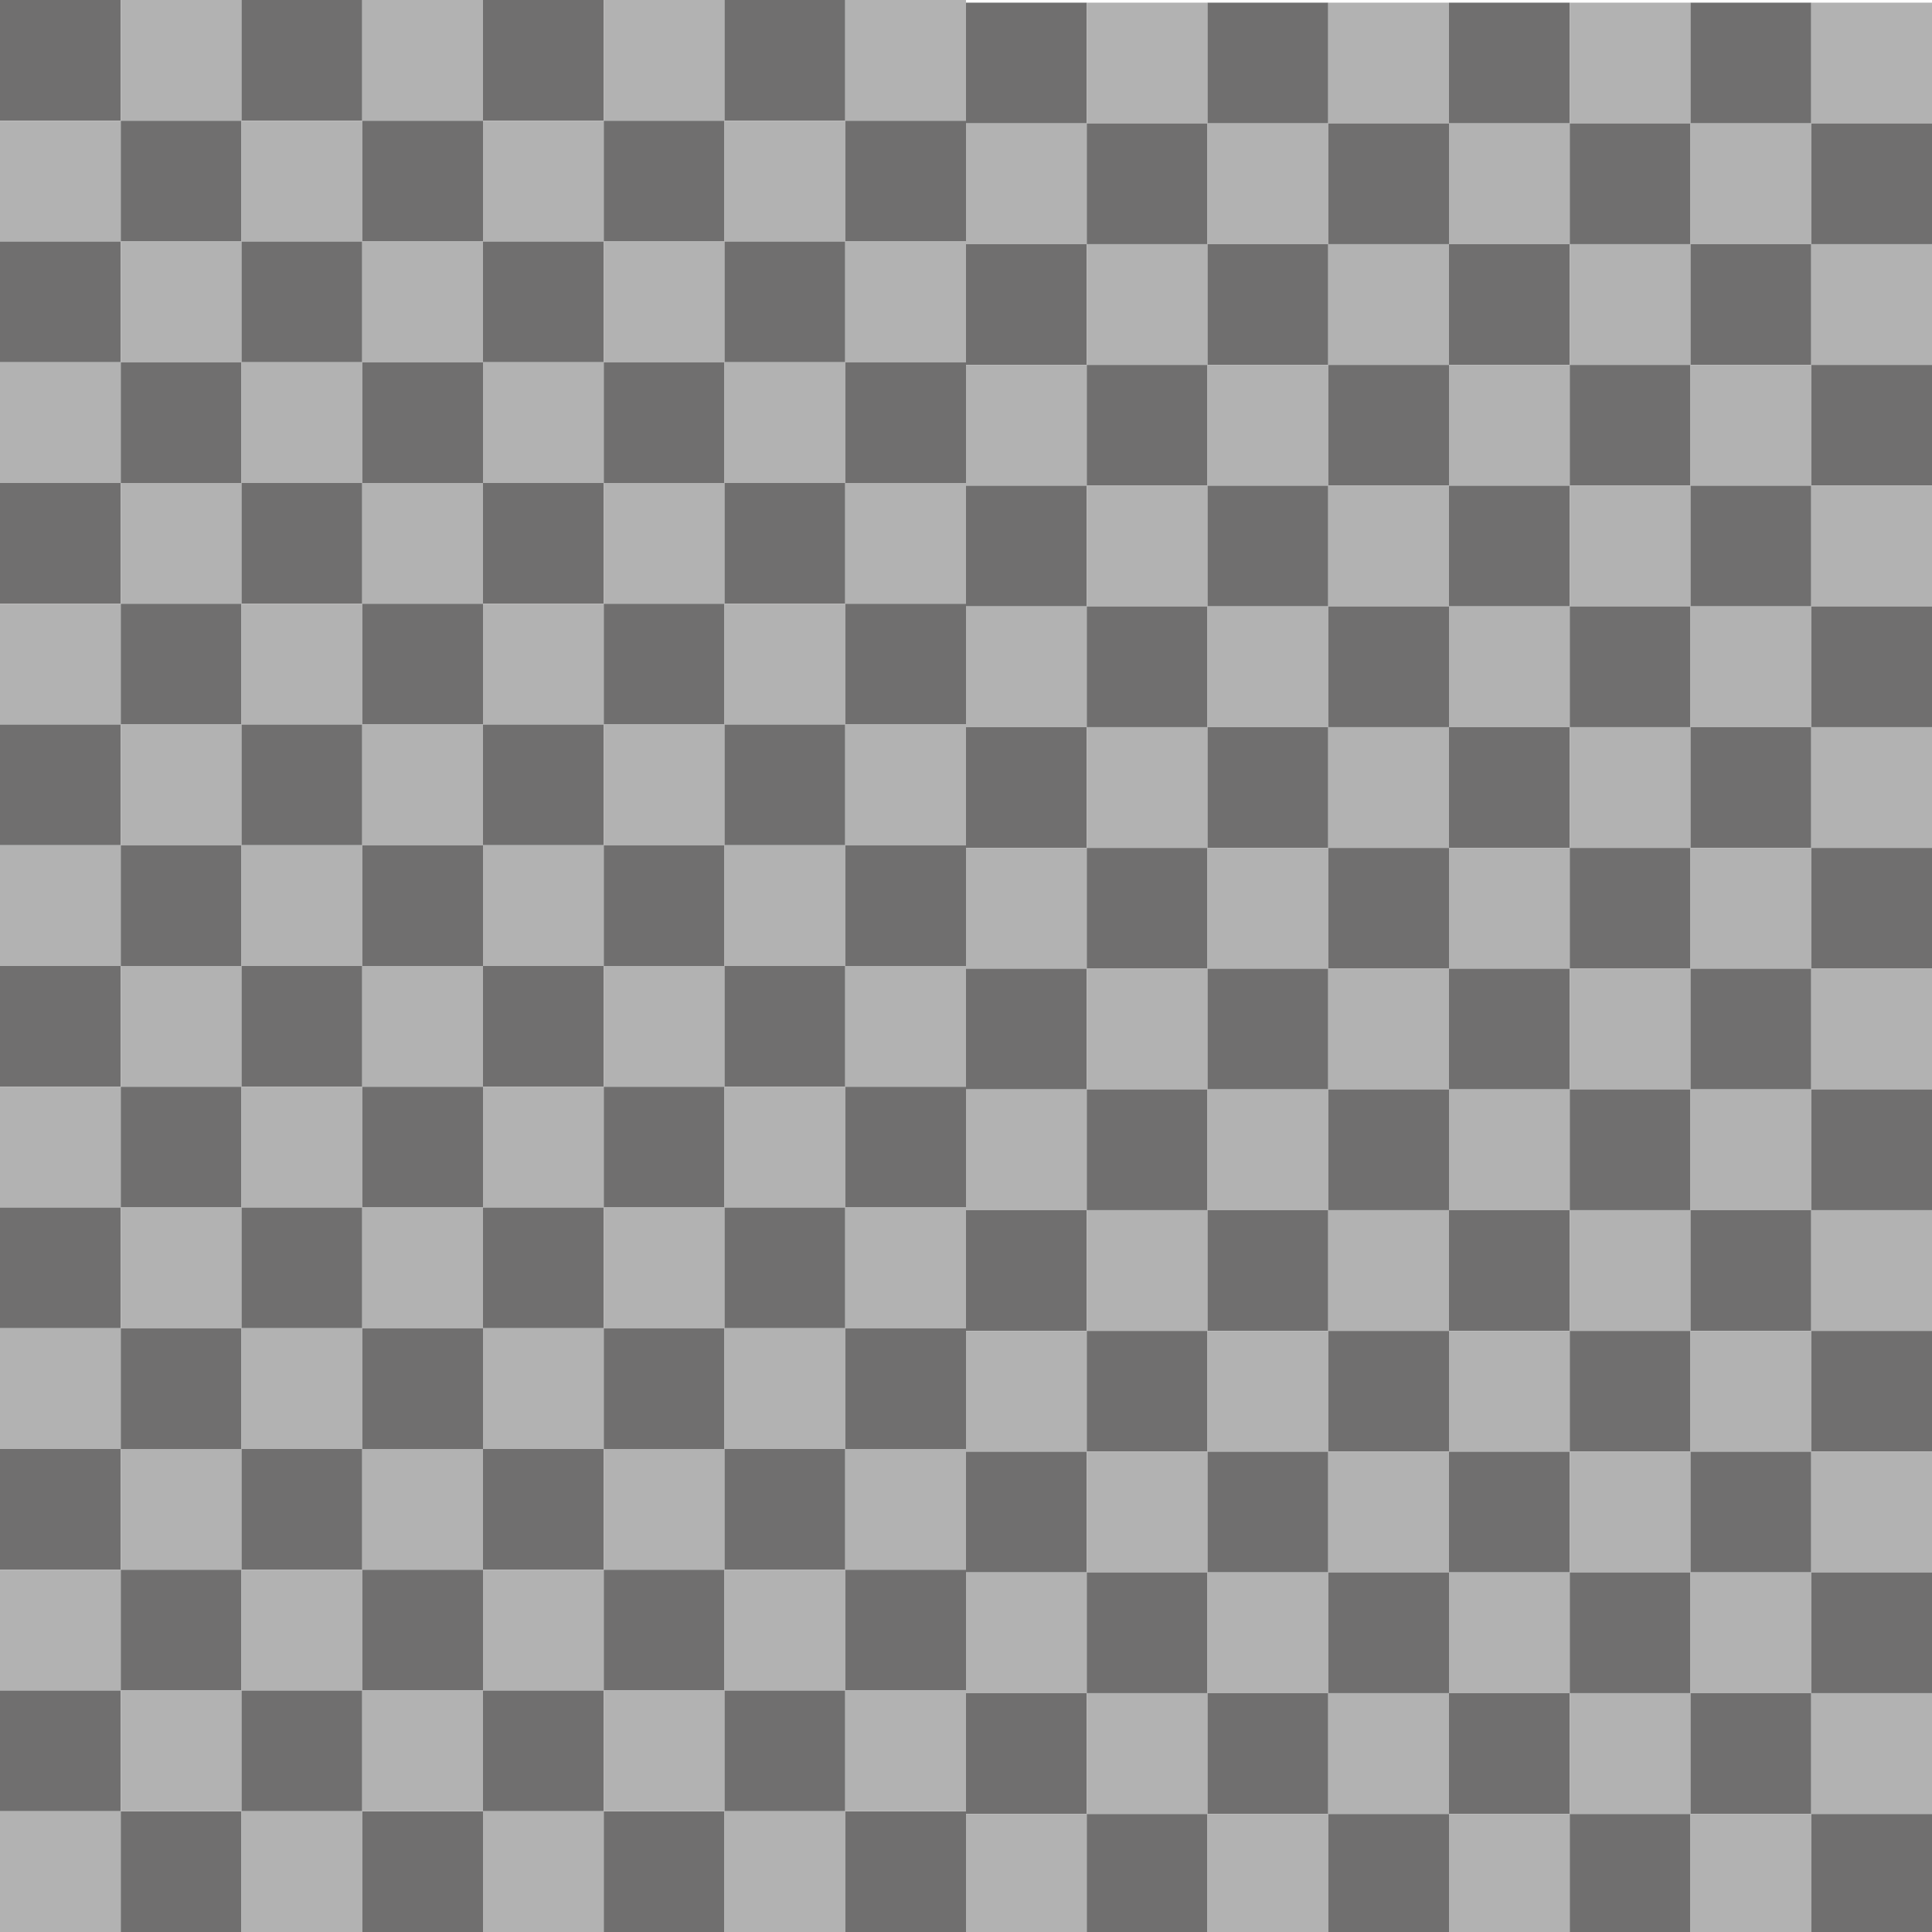 <?xml version="1.0" encoding="utf-8"?>
<!-- Generator: Adobe Illustrator 26.0.1, SVG Export Plug-In . SVG Version: 6.00 Build 0)  -->
<svg version="1.1" xmlns="http://www.w3.org/2000/svg" xmlns:xlink="http://www.w3.org/1999/xlink" x="0px" y="0px"
	 viewBox="0 0 160 160" style="enable-background:new 0 0 160 160;" xml:space="preserve">
<style type="text/css">
	.st0{fill:#706F6F;}
	.st1{fill:#B2B2B2;}
</style>
<g id="Calque_1">
	<rect class="st0" width="10" height="10"/>
	<rect x="0" y="10" class="st1" width="10" height="10"/>
	<rect y="20" class="st0" width="10" height="10"/>
	<rect x="0" y="30" class="st1" width="10" height="10"/>
	<rect x="0" y="40" class="st0" width="10" height="10"/>
	<rect y="50" class="st1" width="10" height="10"/>
	<rect x="0" y="60" class="st0" width="10" height="10"/>
	<rect x="0" y="70" class="st1" width="10" height="10"/>
	<rect x="0" y="80" class="st0" width="10" height="10"/>
	<rect x="0" y="90" class="st1" width="10" height="10"/>
	<rect x="0" y="100" class="st0" width="10" height="10"/>
	<rect x="0" y="110" class="st1" width="10" height="10"/>
	<rect x="0" y="120" class="st0" width="10" height="10"/>
	<rect x="0" y="130" class="st1" width="10" height="10"/>
	<rect x="0" y="140" class="st0" width="10" height="10"/>
	<rect y="150" class="st1" width="10" height="10"/>
	<rect x="10" y="150" class="st0" width="10" height="10"/>
	<rect x="10" class="st1" width="10" height="10"/>
	<rect x="10" y="10" class="st0" width="10" height="10"/>
	<rect x="10" y="20" class="st1" width="10" height="10"/>
	<rect x="10" y="30" class="st0" width="10" height="10"/>
	<rect x="10" y="40" class="st1" width="10" height="10"/>
	<rect x="10" y="50" class="st0" width="10" height="10"/>
	<rect x="10" y="60" class="st1" width="10" height="10"/>
	<rect x="10" y="70" class="st0" width="10" height="10"/>
	<rect x="10" y="80" class="st1" width="10" height="10"/>
	<rect x="10" y="90" class="st0" width="10" height="10"/>
	<rect x="10" y="100" class="st1" width="10" height="10"/>
	<rect x="10" y="110" class="st0" width="10" height="10"/>
	<rect x="10" y="120" class="st1" width="10" height="10"/>
	<rect x="10" y="130" class="st0" width="10" height="10"/>
	<rect x="10" y="140" class="st1" width="10" height="10"/>
	<rect x="20" y="0" class="st0" width="10" height="10"/>
	<rect x="20" y="10" class="st1" width="10" height="10"/>
	<rect x="20" y="20" class="st0" width="10" height="10"/>
	<rect x="20" y="30" class="st1" width="10" height="10"/>
	<rect x="20" y="40" class="st0" width="10" height="10"/>
	<rect x="20" y="50" class="st1" width="10" height="10"/>
	<rect x="20" y="60" class="st0" width="10" height="10"/>
	<rect x="20" y="70" class="st1" width="10" height="10"/>
	<rect x="20" y="80" class="st0" width="10" height="10"/>
	<rect x="20" y="90" class="st1" width="10" height="10"/>
	<rect x="20" y="100" class="st0" width="10" height="10"/>
	<rect x="20" y="110" class="st1" width="10" height="10"/>
	<rect x="20" y="120" class="st0" width="10" height="10"/>
	<rect x="20" y="130" class="st1" width="10" height="10"/>
	<rect x="20" y="140" class="st0" width="10" height="10"/>
	<rect x="20" y="150" class="st1" width="10" height="10"/>
	<rect x="30" y="150" class="st0" width="10" height="10"/>
	<rect x="30" y="0" class="st1" width="10" height="10"/>
	<rect x="30" y="10" class="st0" width="10" height="10"/>
	<rect x="30" y="20" class="st1" width="10" height="10"/>
	<rect x="30" y="30" class="st0" width="10" height="10"/>
	<rect x="30" y="40" class="st1" width="10" height="10"/>
	<rect x="30" y="50" class="st0" width="10" height="10"/>
	<rect x="30" y="60" class="st1" width="10" height="10"/>
	<rect x="30" y="70" class="st0" width="10" height="10"/>
	<rect x="30" y="80" class="st1" width="10" height="10"/>
	<rect x="30" y="90" class="st0" width="10" height="10"/>
	<rect x="30" y="100" class="st1" width="10" height="10"/>
	<rect x="30" y="110" class="st0" width="10" height="10"/>
	<rect x="30" y="120" class="st1" width="10" height="10"/>
	<rect x="30" y="130" class="st0" width="10" height="10"/>
	<rect x="30" y="140" class="st1" width="10" height="10"/>
	<rect x="40" class="st0" width="10" height="10"/>
	<rect x="40" y="10" class="st1" width="10" height="10"/>
	<rect x="40" y="20" class="st0" width="10" height="10"/>
	<rect x="40" y="30" class="st1" width="10" height="10"/>
	<rect x="40" y="40" class="st0" width="10" height="10"/>
	<rect x="40" y="50" class="st1" width="10" height="10"/>
	<rect x="40" y="60" class="st0" width="10" height="10"/>
	<rect x="40" y="70" class="st1" width="10" height="10"/>
	<rect x="40" y="80" class="st0" width="10" height="10"/>
	<rect x="40" y="90" class="st1" width="10" height="10"/>
	<rect x="40" y="100" class="st0" width="10" height="10"/>
	<rect x="40" y="110" class="st1" width="10" height="10"/>
	<rect x="40" y="120" class="st0" width="10" height="10"/>
	<rect x="40" y="130" class="st1" width="10" height="10"/>
	<rect x="40" y="140" class="st0" width="10" height="10"/>
	<rect x="40" y="150" class="st1" width="10" height="10"/>
	<rect x="50" y="150" class="st0" width="10" height="10"/>
	<rect x="50" class="st1" width="10" height="10"/>
	<rect x="50" y="10" class="st0" width="10" height="10"/>
	<rect x="50" y="20" class="st1" width="10" height="10"/>
	<rect x="50" y="30" class="st0" width="10" height="10"/>
	<rect x="50" y="40" class="st1" width="10" height="10"/>
	<rect x="50" y="50" class="st0" width="10" height="10"/>
	<rect x="50" y="60" class="st1" width="10" height="10"/>
	<rect x="50" y="70" class="st0" width="10" height="10"/>
	<rect x="50" y="80" class="st1" width="10" height="10"/>
	<rect x="50" y="90" class="st0" width="10" height="10"/>
	<rect x="50" y="100" class="st1" width="10" height="10"/>
	<rect x="50" y="110" class="st0" width="10" height="10"/>
	<rect x="50" y="120" class="st1" width="10" height="10"/>
	<rect x="50" y="130" class="st0" width="10" height="10"/>
	<rect x="50" y="140" class="st1" width="10" height="10"/>
	<rect x="60" y="0" class="st0" width="10" height="10"/>
	<rect x="60" y="10" class="st1" width="10" height="10"/>
	<rect x="60" y="20" class="st0" width="10" height="10"/>
	<rect x="60" y="30" class="st1" width="10" height="10"/>
	<rect x="60" y="40" class="st0" width="10" height="10"/>
	<rect x="60" y="50" class="st1" width="10" height="10"/>
	<rect x="60" y="60" class="st0" width="10" height="10"/>
	<rect x="60" y="70" class="st1" width="10" height="10"/>
	<rect x="60" y="80" class="st0" width="10" height="10"/>
	<rect x="60" y="90" class="st1" width="10" height="10"/>
	<rect x="60" y="100" class="st0" width="10" height="10"/>
	<rect x="60" y="110" class="st1" width="10" height="10"/>
	<rect x="60" y="120" class="st0" width="10" height="10"/>
	<rect x="60" y="130" class="st1" width="10" height="10"/>
	<rect x="60" y="140" class="st0" width="10" height="10"/>
	<rect x="60" y="150" class="st1" width="10" height="10"/>
	<rect x="70" y="150" class="st0" width="10" height="10"/>
	<rect x="70" y="0" class="st1" width="10" height="10"/>
	<rect x="70" y="10" class="st0" width="10" height="10"/>
	<rect x="70" y="20" class="st1" width="10" height="10"/>
	<rect x="70" y="30" class="st0" width="10" height="10"/>
	<rect x="70" y="40" class="st1" width="10" height="10"/>
	<rect x="70" y="50" class="st0" width="10" height="10"/>
	<rect x="70" y="60" class="st1" width="10" height="10"/>
	<rect x="70" y="70" class="st0" width="10" height="10"/>
	<rect x="70" y="80" class="st1" width="10" height="10"/>
	<rect x="70" y="90" class="st0" width="10" height="10"/>
	<rect x="70" y="100" class="st1" width="10" height="10"/>
	<rect x="70" y="110" class="st0" width="10" height="10"/>
	<rect x="70" y="120" class="st1" width="10" height="10"/>
	<rect x="70" y="130" class="st0" width="10" height="10"/>
	<rect x="70" y="140" class="st1" width="10" height="10"/>
	<rect x="80" y="0.22" class="st0" width="10" height="10"/>
	<rect x="80" y="10.22" class="st1" width="10" height="10"/>
	<rect x="80" y="20.22" class="st0" width="10" height="10"/>
	<rect x="80" y="30.22" class="st1" width="10" height="10"/>
	<rect x="80" y="40.22" class="st0" width="10" height="10"/>
	<rect x="80" y="50.22" class="st1" width="10" height="10"/>
	<rect x="80" y="60.22" class="st0" width="10" height="10"/>
	<rect x="80" y="70.22" class="st1" width="10" height="10"/>
	<rect x="80" y="80.22" class="st0" width="10" height="10"/>
	<rect x="80" y="90.22" class="st1" width="10" height="10"/>
	<rect x="80" y="100.22" class="st0" width="10" height="10"/>
	<rect x="80" y="110.22" class="st1" width="10" height="10"/>
	<rect x="80" y="120.22" class="st0" width="10" height="10"/>
	<rect x="80" y="130.22" class="st1" width="10" height="10"/>
	<rect x="80" y="140.22" class="st0" width="10" height="10"/>
	<rect x="80" y="150.22" class="st1" width="10" height="10"/>
	<rect x="90" y="150.22" class="st0" width="10" height="10"/>
	<rect x="90" y="0.22" class="st1" width="10" height="10"/>
	<rect x="90" y="10.22" class="st0" width="10" height="10"/>
	<rect x="90" y="20.22" class="st1" width="10" height="10"/>
	<rect x="90" y="30.22" class="st0" width="10" height="10"/>
	<rect x="90" y="40.22" class="st1" width="10" height="10"/>
	<rect x="90" y="50.22" class="st0" width="10" height="10"/>
	<rect x="90" y="60.22" class="st1" width="10" height="10"/>
	<rect x="90" y="70.22" class="st0" width="10" height="10"/>
	<rect x="90" y="80.22" class="st1" width="10" height="10"/>
	<rect x="90" y="90.22" class="st0" width="10" height="10"/>
	<rect x="90" y="100.22" class="st1" width="10" height="10"/>
	<rect x="90" y="110.22" class="st0" width="10" height="10"/>
	<rect x="90" y="120.22" class="st1" width="10" height="10"/>
	<rect x="90" y="130.22" class="st0" width="10" height="10"/>
	<rect x="90" y="140.22" class="st1" width="10" height="10"/>
	<rect x="100" y="0.22" class="st0" width="10" height="10"/>
	<rect x="100" y="10.22" class="st1" width="10" height="10"/>
	<rect x="100" y="20.22" class="st0" width="10" height="10"/>
	<rect x="100" y="30.22" class="st1" width="10" height="10"/>
	<rect x="100" y="40.22" class="st0" width="10" height="10"/>
	<rect x="100" y="50.22" class="st1" width="10" height="10"/>
	<rect x="100" y="60.22" class="st0" width="10" height="10"/>
	<rect x="100" y="70.22" class="st1" width="10" height="10"/>
	<rect x="100" y="80.22" class="st0" width="10" height="10"/>
	<rect x="100" y="90.22" class="st1" width="10" height="10"/>
	<rect x="100" y="100.22" class="st0" width="10" height="10"/>
	<rect x="100" y="110.22" class="st1" width="10" height="10"/>
	<rect x="100" y="120.22" class="st0" width="10" height="10"/>
	<rect x="100" y="130.22" class="st1" width="10" height="10"/>
	<rect x="100" y="140.22" class="st0" width="10" height="10"/>
	<rect x="100" y="150.22" class="st1" width="10" height="10"/>
	<rect x="110" y="150.22" class="st0" width="10" height="10"/>
	<rect x="110" y="0.22" class="st1" width="10" height="10"/>
	<rect x="110" y="10.22" class="st0" width="10" height="10"/>
	<rect x="110" y="20.22" class="st1" width="10" height="10"/>
	<rect x="110" y="30.22" class="st0" width="10" height="10"/>
	<rect x="110" y="40.22" class="st1" width="10" height="10"/>
	<rect x="110" y="50.22" class="st0" width="10" height="10"/>
	<rect x="110" y="60.22" class="st1" width="10" height="10"/>
	<rect x="110" y="70.22" class="st0" width="10" height="10"/>
	<rect x="110" y="80.22" class="st1" width="10" height="10"/>
	<rect x="110" y="90.22" class="st0" width="10" height="10"/>
	<rect x="110" y="100.22" class="st1" width="10" height="10"/>
	<rect x="110" y="110.22" class="st0" width="10" height="10"/>
	<rect x="110" y="120.22" class="st1" width="10" height="10"/>
	<rect x="110" y="130.22" class="st0" width="10" height="10"/>
	<rect x="110" y="140.22" class="st1" width="10" height="10"/>
	<rect x="120" y="0.22" class="st0" width="10" height="10"/>
	<rect x="120" y="10.22" class="st1" width="10" height="10"/>
	<rect x="120" y="20.22" class="st0" width="10" height="10"/>
	<rect x="120" y="30.22" class="st1" width="10" height="10"/>
	<rect x="120" y="40.22" class="st0" width="10" height="10"/>
	<rect x="120" y="50.22" class="st1" width="10" height="10"/>
	<rect x="120" y="60.22" class="st0" width="10" height="10"/>
	<rect x="120" y="70.22" class="st1" width="10" height="10"/>
	<rect x="120" y="80.22" class="st0" width="10" height="10"/>
	<rect x="120" y="90.22" class="st1" width="10" height="10"/>
	<rect x="120" y="100.22" class="st0" width="10" height="10"/>
	<rect x="120" y="110.22" class="st1" width="10" height="10"/>
	<rect x="120" y="120.22" class="st0" width="10" height="10"/>
	<rect x="120" y="130.22" class="st1" width="10" height="10"/>
	<rect x="120" y="140.22" class="st0" width="10" height="10"/>
	<rect x="120" y="150.22" class="st1" width="10" height="10"/>
	<rect x="130" y="150.22" class="st0" width="10" height="10"/>
	<rect x="130" y="0.22" class="st1" width="10" height="10"/>
	<rect x="130" y="10.22" class="st0" width="10" height="10"/>
	<rect x="130" y="20.22" class="st1" width="10" height="10"/>
	<rect x="130" y="30.22" class="st0" width="10" height="10"/>
	<rect x="130" y="40.22" class="st1" width="10" height="10"/>
	<rect x="130" y="50.22" class="st0" width="10" height="10"/>
	<rect x="130" y="60.22" class="st1" width="10" height="10"/>
	<rect x="130" y="70.22" class="st0" width="10" height="10"/>
	<rect x="130" y="80.22" class="st1" width="10" height="10"/>
	<rect x="130" y="90.22" class="st0" width="10" height="10"/>
	<rect x="130" y="100.22" class="st1" width="10" height="10"/>
	<rect x="130" y="110.22" class="st0" width="10" height="10"/>
	<rect x="130" y="120.22" class="st1" width="10" height="10"/>
	<rect x="130" y="130.22" class="st0" width="10" height="10"/>
	<rect x="130" y="140.22" class="st1" width="10" height="10"/>
	<rect x="140" y="0.22" class="st0" width="10" height="10"/>
	<rect x="140" y="10.22" class="st1" width="10" height="10"/>
	<rect x="140" y="20.22" class="st0" width="10" height="10"/>
	<rect x="140" y="30.22" class="st1" width="10" height="10"/>
	<rect x="140" y="40.22" class="st0" width="10" height="10"/>
	<rect x="140" y="50.22" class="st1" width="10" height="10"/>
	<rect x="140" y="60.22" class="st0" width="10" height="10"/>
	<rect x="140" y="70.22" class="st1" width="10" height="10"/>
	<rect x="140" y="80.22" class="st0" width="10" height="10"/>
	<rect x="140" y="90.22" class="st1" width="10" height="10"/>
	<rect x="140" y="100.22" class="st0" width="10" height="10"/>
	<rect x="140" y="110.22" class="st1" width="10" height="10"/>
	<rect x="140" y="120.22" class="st0" width="10" height="10"/>
	<rect x="140" y="130.22" class="st1" width="10" height="10"/>
	<rect x="140" y="140.22" class="st0" width="10" height="10"/>
	<rect x="140" y="150.22" class="st1" width="10" height="10"/>
	<rect x="150" y="150.22" class="st0" width="10" height="10"/>
	<rect x="150" y="0.22" class="st1" width="10" height="10"/>
	<rect x="150" y="10.22" class="st0" width="10" height="10"/>
	<rect x="150" y="20.22" class="st1" width="10" height="10"/>
	<rect x="150" y="30.22" class="st0" width="10" height="10"/>
	<rect x="150" y="40.22" class="st1" width="10" height="10"/>
	<rect x="150" y="50.22" class="st0" width="10" height="10"/>
	<rect x="150" y="60.22" class="st1" width="10" height="10"/>
	<rect x="150" y="70.22" class="st0" width="10" height="10"/>
	<rect x="150" y="80.22" class="st1" width="10" height="10"/>
	<rect x="150" y="90.22" class="st0" width="10" height="10"/>
	<rect x="150" y="100.22" class="st1" width="10" height="10"/>
	<rect x="150" y="110.22" class="st0" width="10" height="10"/>
	<rect x="150" y="120.22" class="st1" width="10" height="10"/>
	<rect x="150" y="130.22" class="st0" width="10" height="10"/>
	<rect x="150" y="140.22" class="st1" width="10" height="10"/>
</g>
<g id="Calque_2">
	<rect x="0" y="0" width="0" height="0"/>
	<rect x="0" y="160" width="0" height="0"/>
	<rect x="160" y="0" width="0" height="0"/>
	<rect x="160" y="160" width="0" height="0"/>
</g>
</svg>
